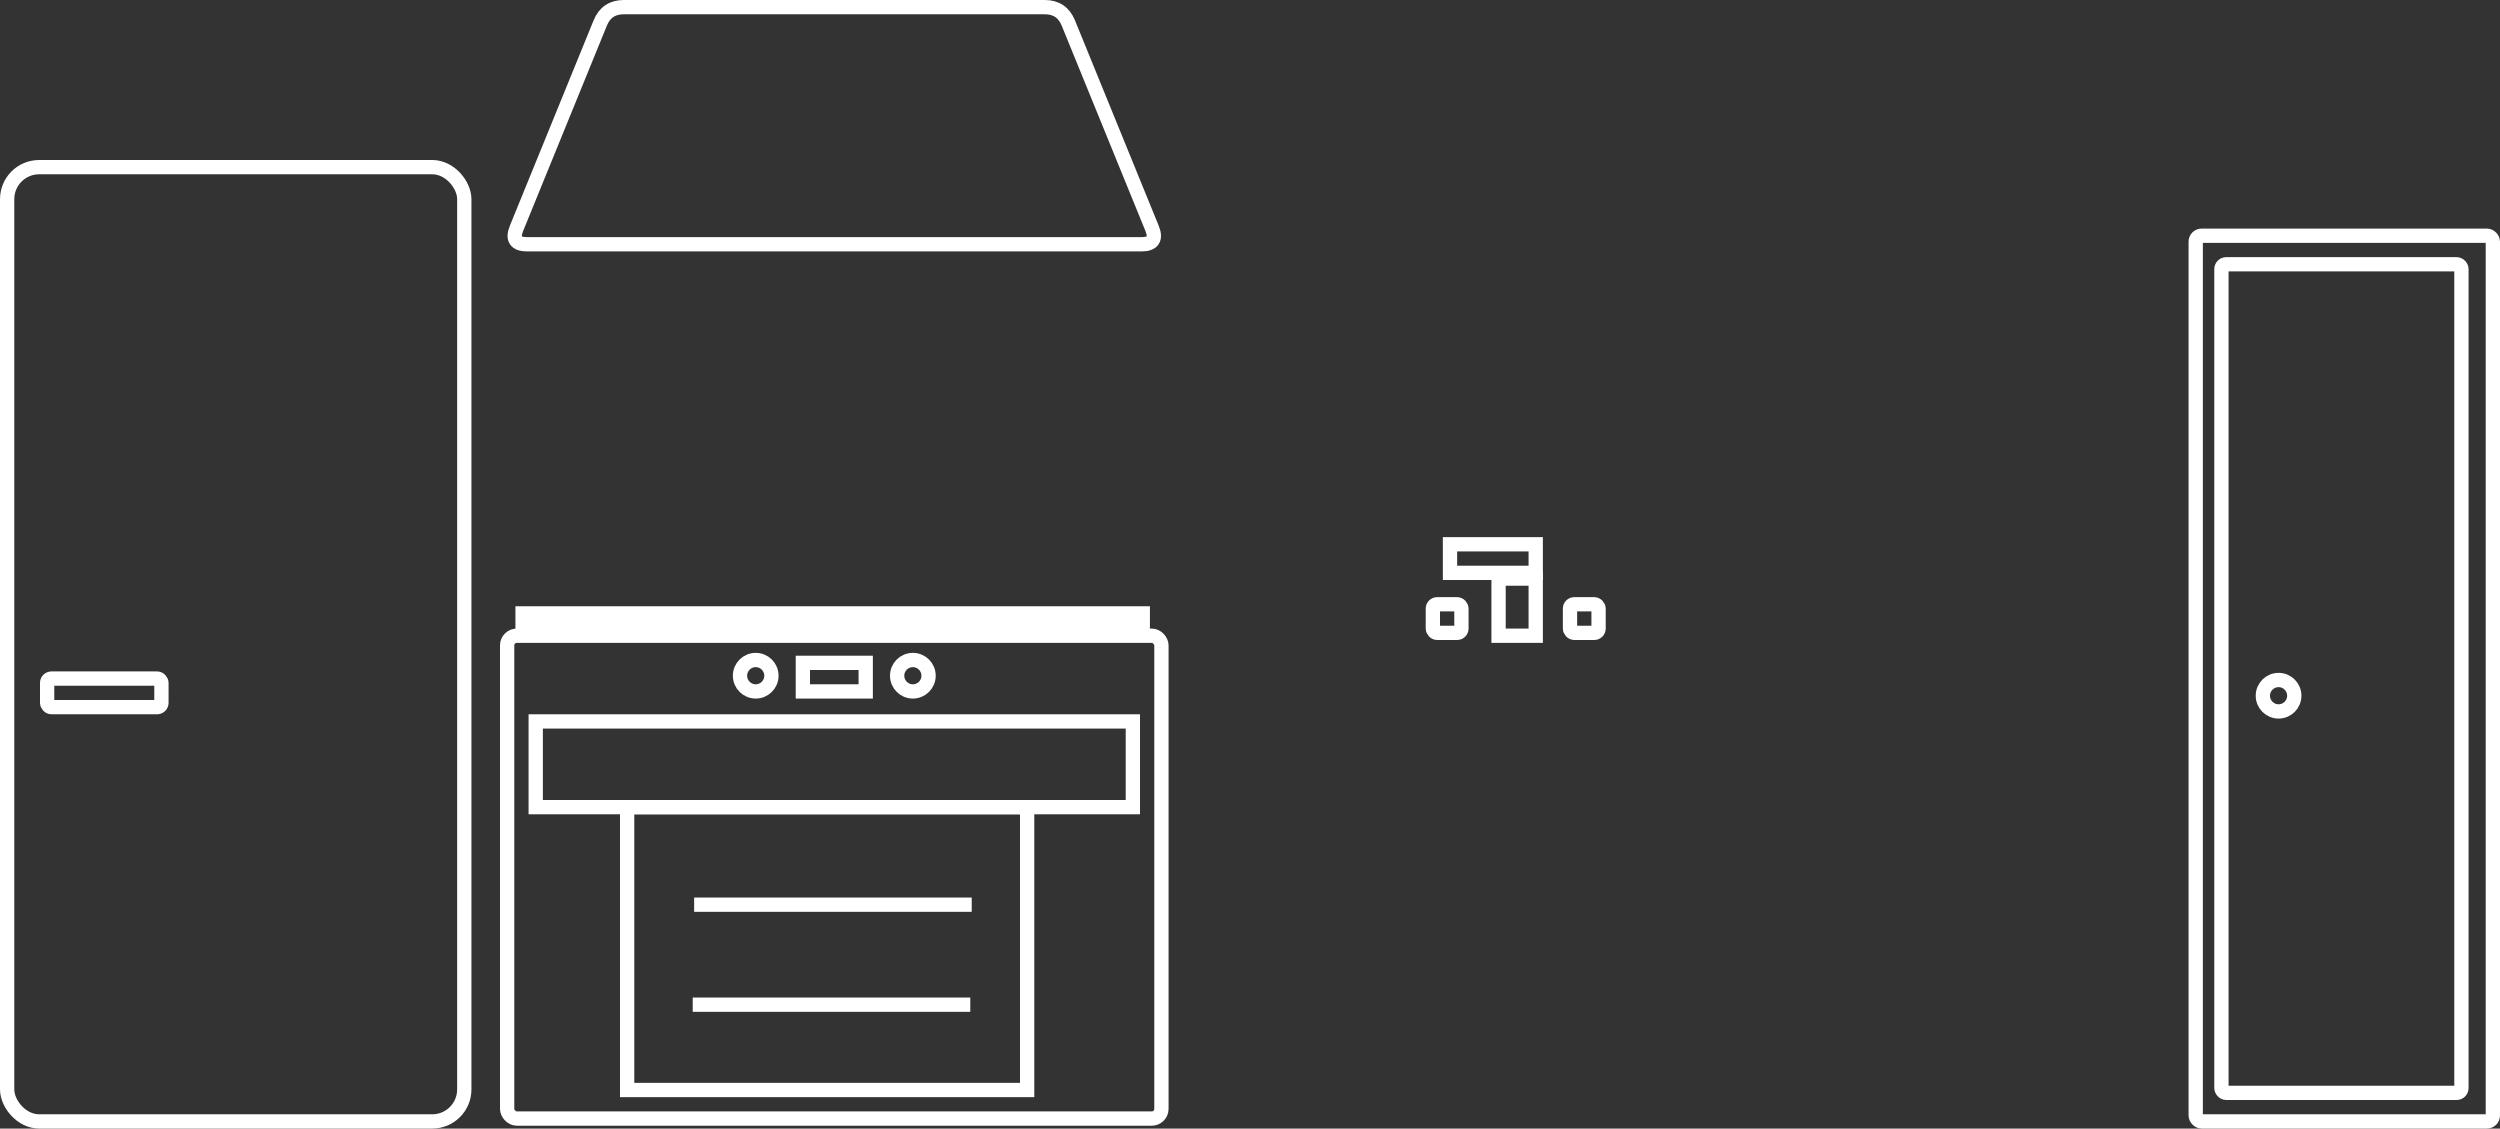<?xml version="1.0" encoding="UTF-8"?>
<!DOCTYPE svg  PUBLIC '-//W3C//DTD SVG 1.1//EN'  'http://www.w3.org/Graphics/SVG/1.1/DTD/svg11.dtd'>
<svg version="1.1" width="875px" height="395px" xmlns="http://www.w3.org/2000/svg">
<rect width="100%" height="100%" fill="#333333" stroke="none"/>
<g transform="translate(.5 .5)" fill="none" pointer-events="none" stroke="#fff">
<rect x="2" y="58" width="160" height="334" rx="11.2" ry="11.2" stroke-width="5"/>
<rect x="16" y="237" width="40" height="10" rx="1.5" ry="1.5" stroke-width="5"/>
<rect x="177" y="222" width="229" height="169" rx="3.38" ry="3.38" stroke-width="5"/>
<rect x="187" y="252" width="209" height="30" stroke-width="5"/>
<rect x="524" y="202" width="13" height="20" stroke-width="5"/>
<rect x="507" y="190" width="30" height="10" stroke-width="5"/>
<rect x="549" y="211" width="10" height="10" rx="1.5" ry="1.5" stroke-width="5"/>
<rect x="501" y="211" width="10" height="10" rx="1.5" ry="1.5" stroke-width="5"/>
<rect x="768" y="82" width="104" height="310" rx="2.08" ry="2.08" stroke-width="5"/>
<rect x="777" y="92" width="84" height="290" rx="1.68" ry="1.68" stroke-width="5"/>
<ellipse cx="797" cy="243" rx="5.5" ry="5.5" stroke-width="5"/>
<path d="m291.5 85h-107.5q-6 0-3.73-5.56l29.31-71.88q2.26-5.56 8.26-5.56h147.32q6 0 8.26 5.56l29.31 71.88q2.27 5.56-3.73 5.56z" stroke-miterlimit="10" stroke-width="5"/>
<rect x="219" y="282" width="140" height="99" stroke-width="5"/>
<rect x="280.5" y="231.5" width="22" height="10" stroke-width="5"/>
<ellipse cx="264" cy="236" rx="5.5" ry="5.5" stroke-width="5"/>
<ellipse cx="319" cy="236" rx="5.5" ry="5.5" stroke-width="5"/>
<path d="m242.45 316.14h97.15" stroke-miterlimit="10" stroke-width="5"/>
<path d="m241.95 351.14h97.15" stroke-miterlimit="10" stroke-width="5"/>
<path d="m179.9 215.69h222.07" stroke-miterlimit="10" stroke-width="8"/>
</g>
</svg>
